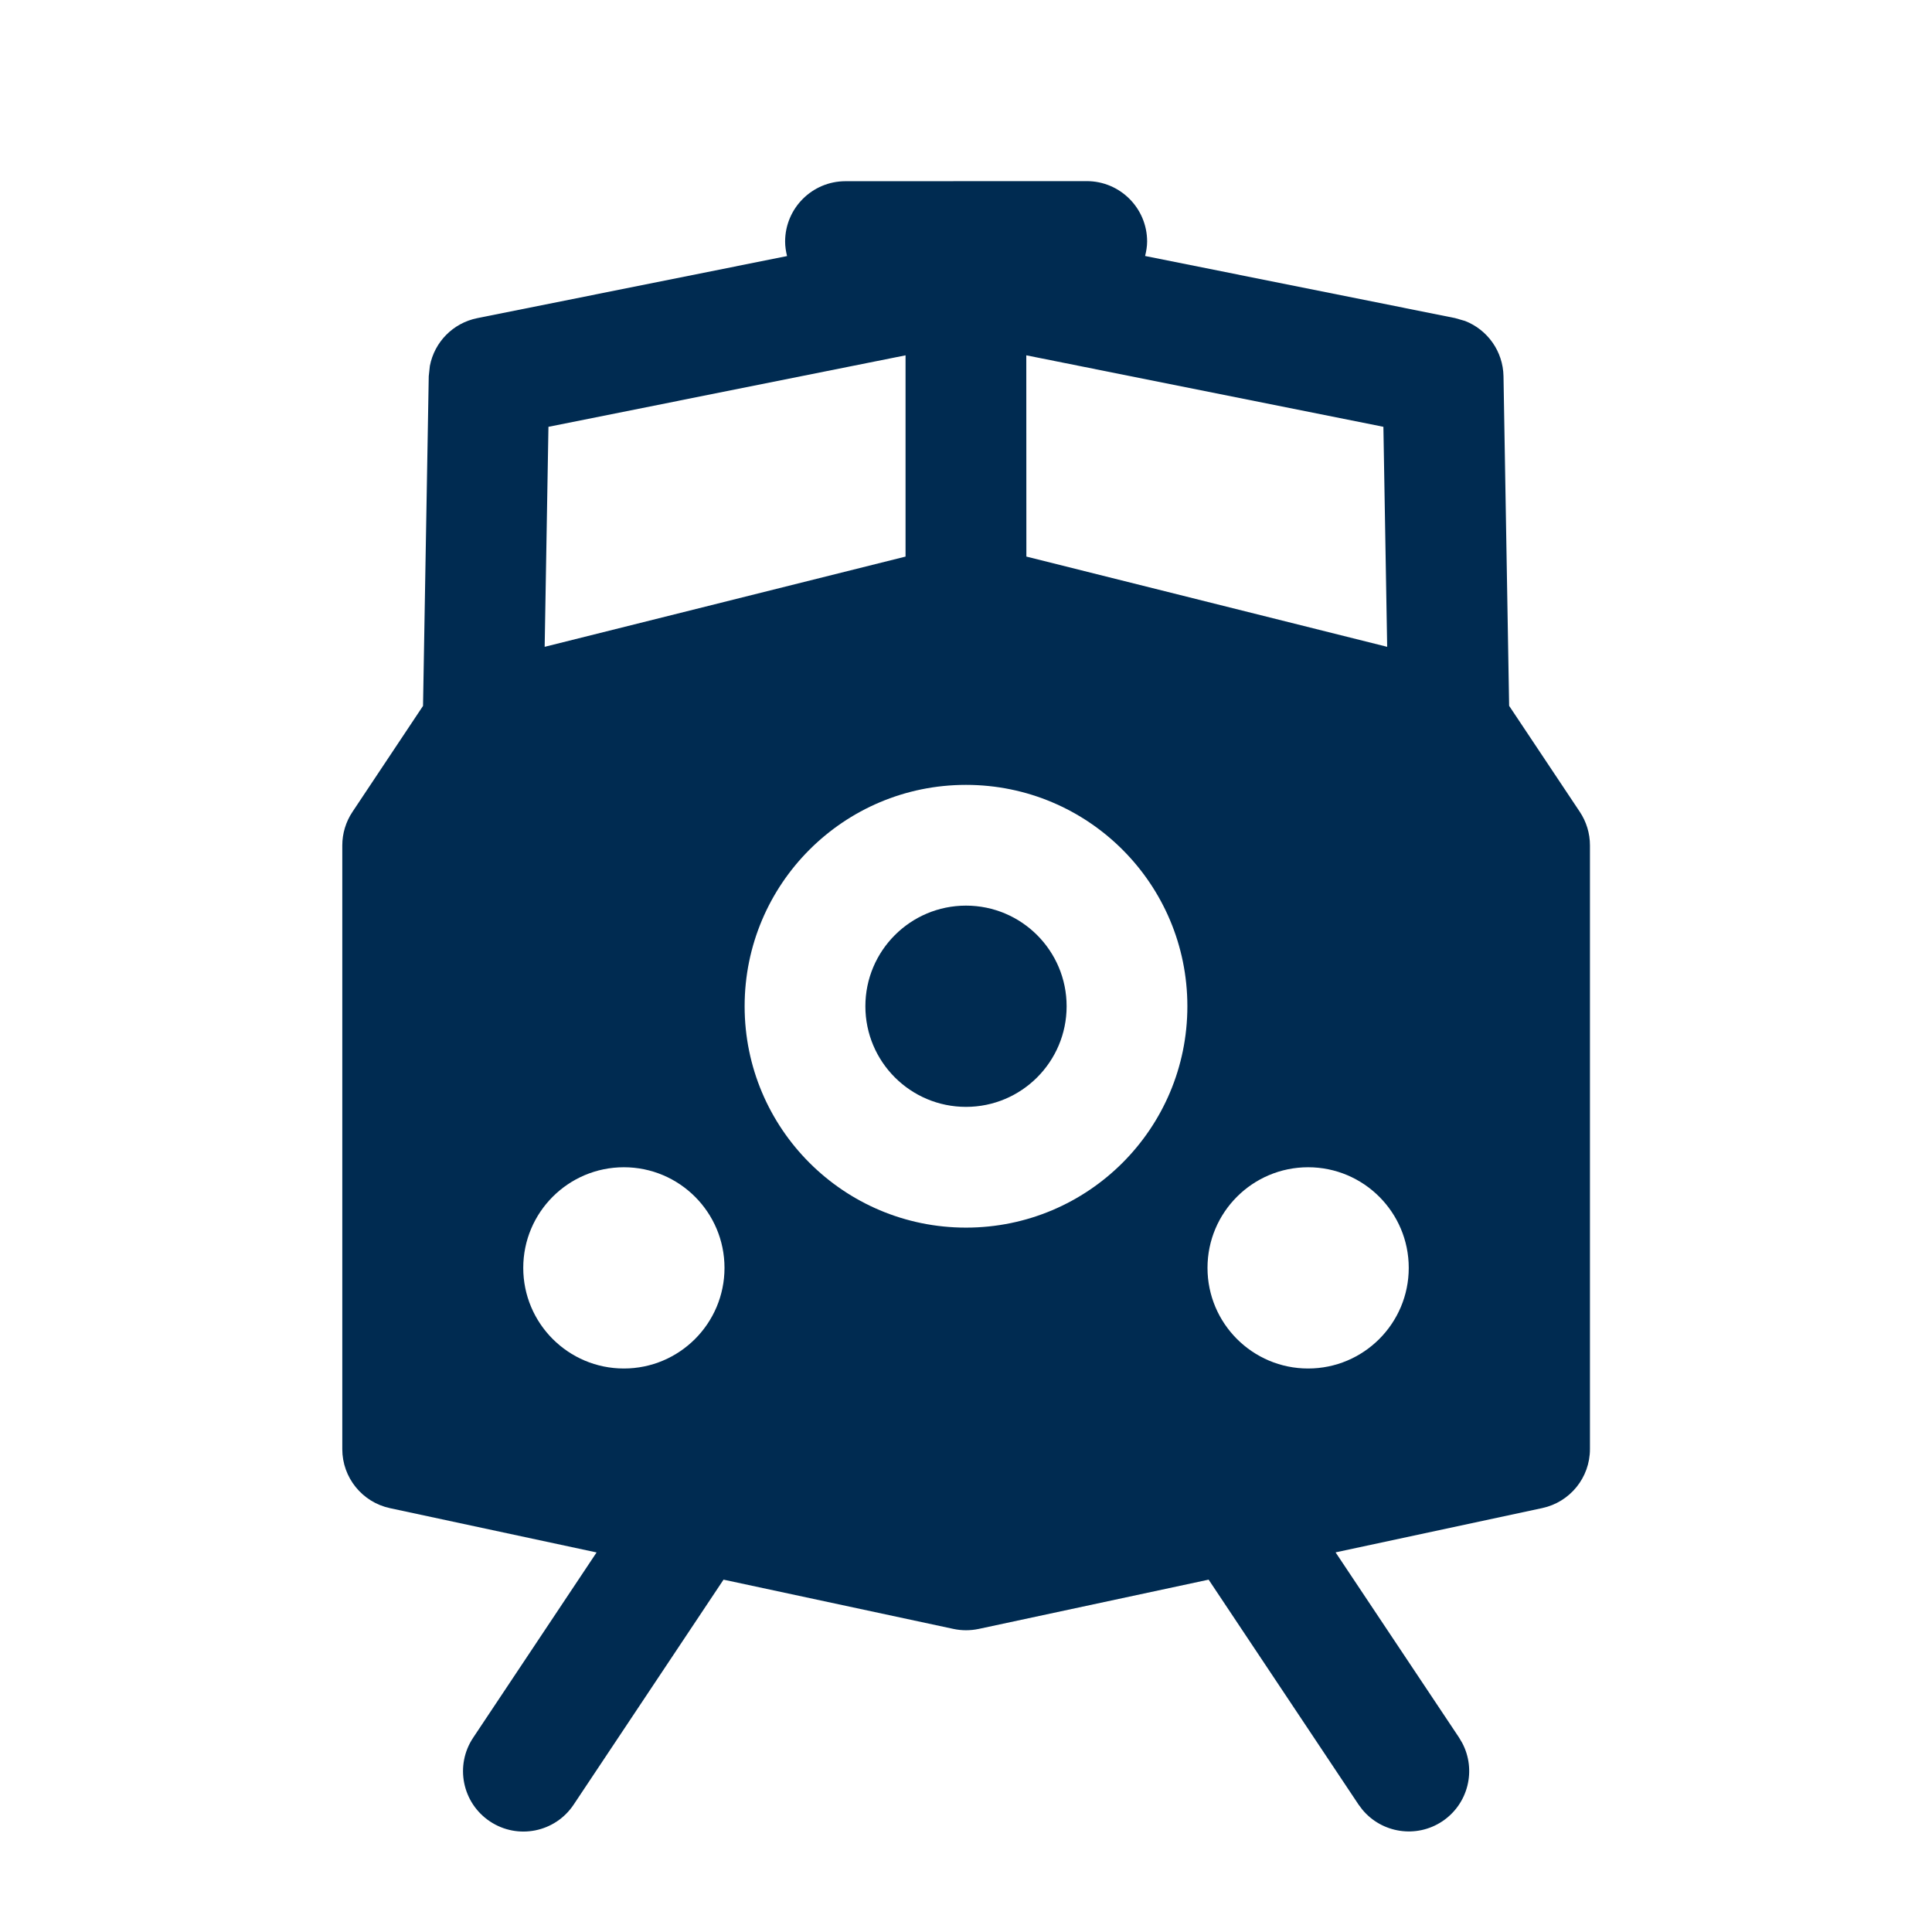 <svg width="24" height="24" viewBox="0 0 24 24" fill="none" xmlns="http://www.w3.org/2000/svg">
<path d="M13.5,2.25c0.414,0 0.75,0.336 0.75,0.75c0,0.062 -0.011,0.122 -0.025,0.18l3.849,0.771l0.125,0.036c0.28,0.109 0.472,0.377 0.478,0.686l0.07,4.095l0.878,1.317c0.082,0.123 0.126,0.268 0.126,0.416v7.5c0,0.354 -0.247,0.659 -0.593,0.733l-2.567,0.55l1.534,2.301l0.039,0.066c0.178,0.336 0.076,0.758 -0.247,0.974c-0.323,0.215 -0.752,0.147 -0.994,-0.146l-0.046,-0.061l-1.863,-2.795l-2.856,0.612c-0.104,0.022 -0.211,0.022 -0.314,0l-2.856,-0.612l-1.862,2.795c-0.23,0.345 -0.695,0.438 -1.04,0.208c-0.345,-0.23 -0.438,-0.695 -0.208,-1.04l1.533,-2.301l-2.566,-0.55c-0.346,-0.074 -0.593,-0.38 -0.593,-0.733v-7.5c0,-0.148 0.044,-0.293 0.126,-0.416l0.877,-1.317l0.071,-4.095l0.014,-0.129c0.057,-0.295 0.286,-0.532 0.589,-0.593l3.848,-0.771c-0.014,-0.058 -0.024,-0.118 -0.024,-0.18c0,-0.414 0.336,-0.75 0.75,-0.75zM7.75,14.5c-0.69,0 -1.25,0.56 -1.25,1.25c0,0.69 0.56,1.25 1.25,1.25c0.69,0 1.25,-0.56 1.25,-1.25c0,-0.69 -0.56,-1.25 -1.25,-1.25zM16.25,14.5c-0.69,0 -1.25,0.56 -1.25,1.25c0,0.69 0.56,1.25 1.25,1.25c0.69,0 1.25,-0.56 1.25,-1.25c0,-0.69 -0.56,-1.25 -1.25,-1.25zM12,9.75c-1.519,0 -2.75,1.231 -2.75,2.75c0,1.519 1.231,2.75 2.75,2.75c1.519,0 2.75,-1.231 2.75,-2.75c0,-1.519 -1.231,-2.75 -2.75,-2.75zM12,11.25c0.69,0 1.25,0.56 1.25,1.25c0,0.69 -0.56,1.25 -1.25,1.25c-0.69,0 -1.25,-0.56 -1.25,-1.25c0,-0.69 0.56,-1.25 1.25,-1.25zM6.813,5.302l-0.047,2.733l4.483,-1.121v-2.5zM12.75,6.914l4.482,1.121l-0.047,-2.733l-4.436,-0.888z" fill="#002B51"/>
</svg>
